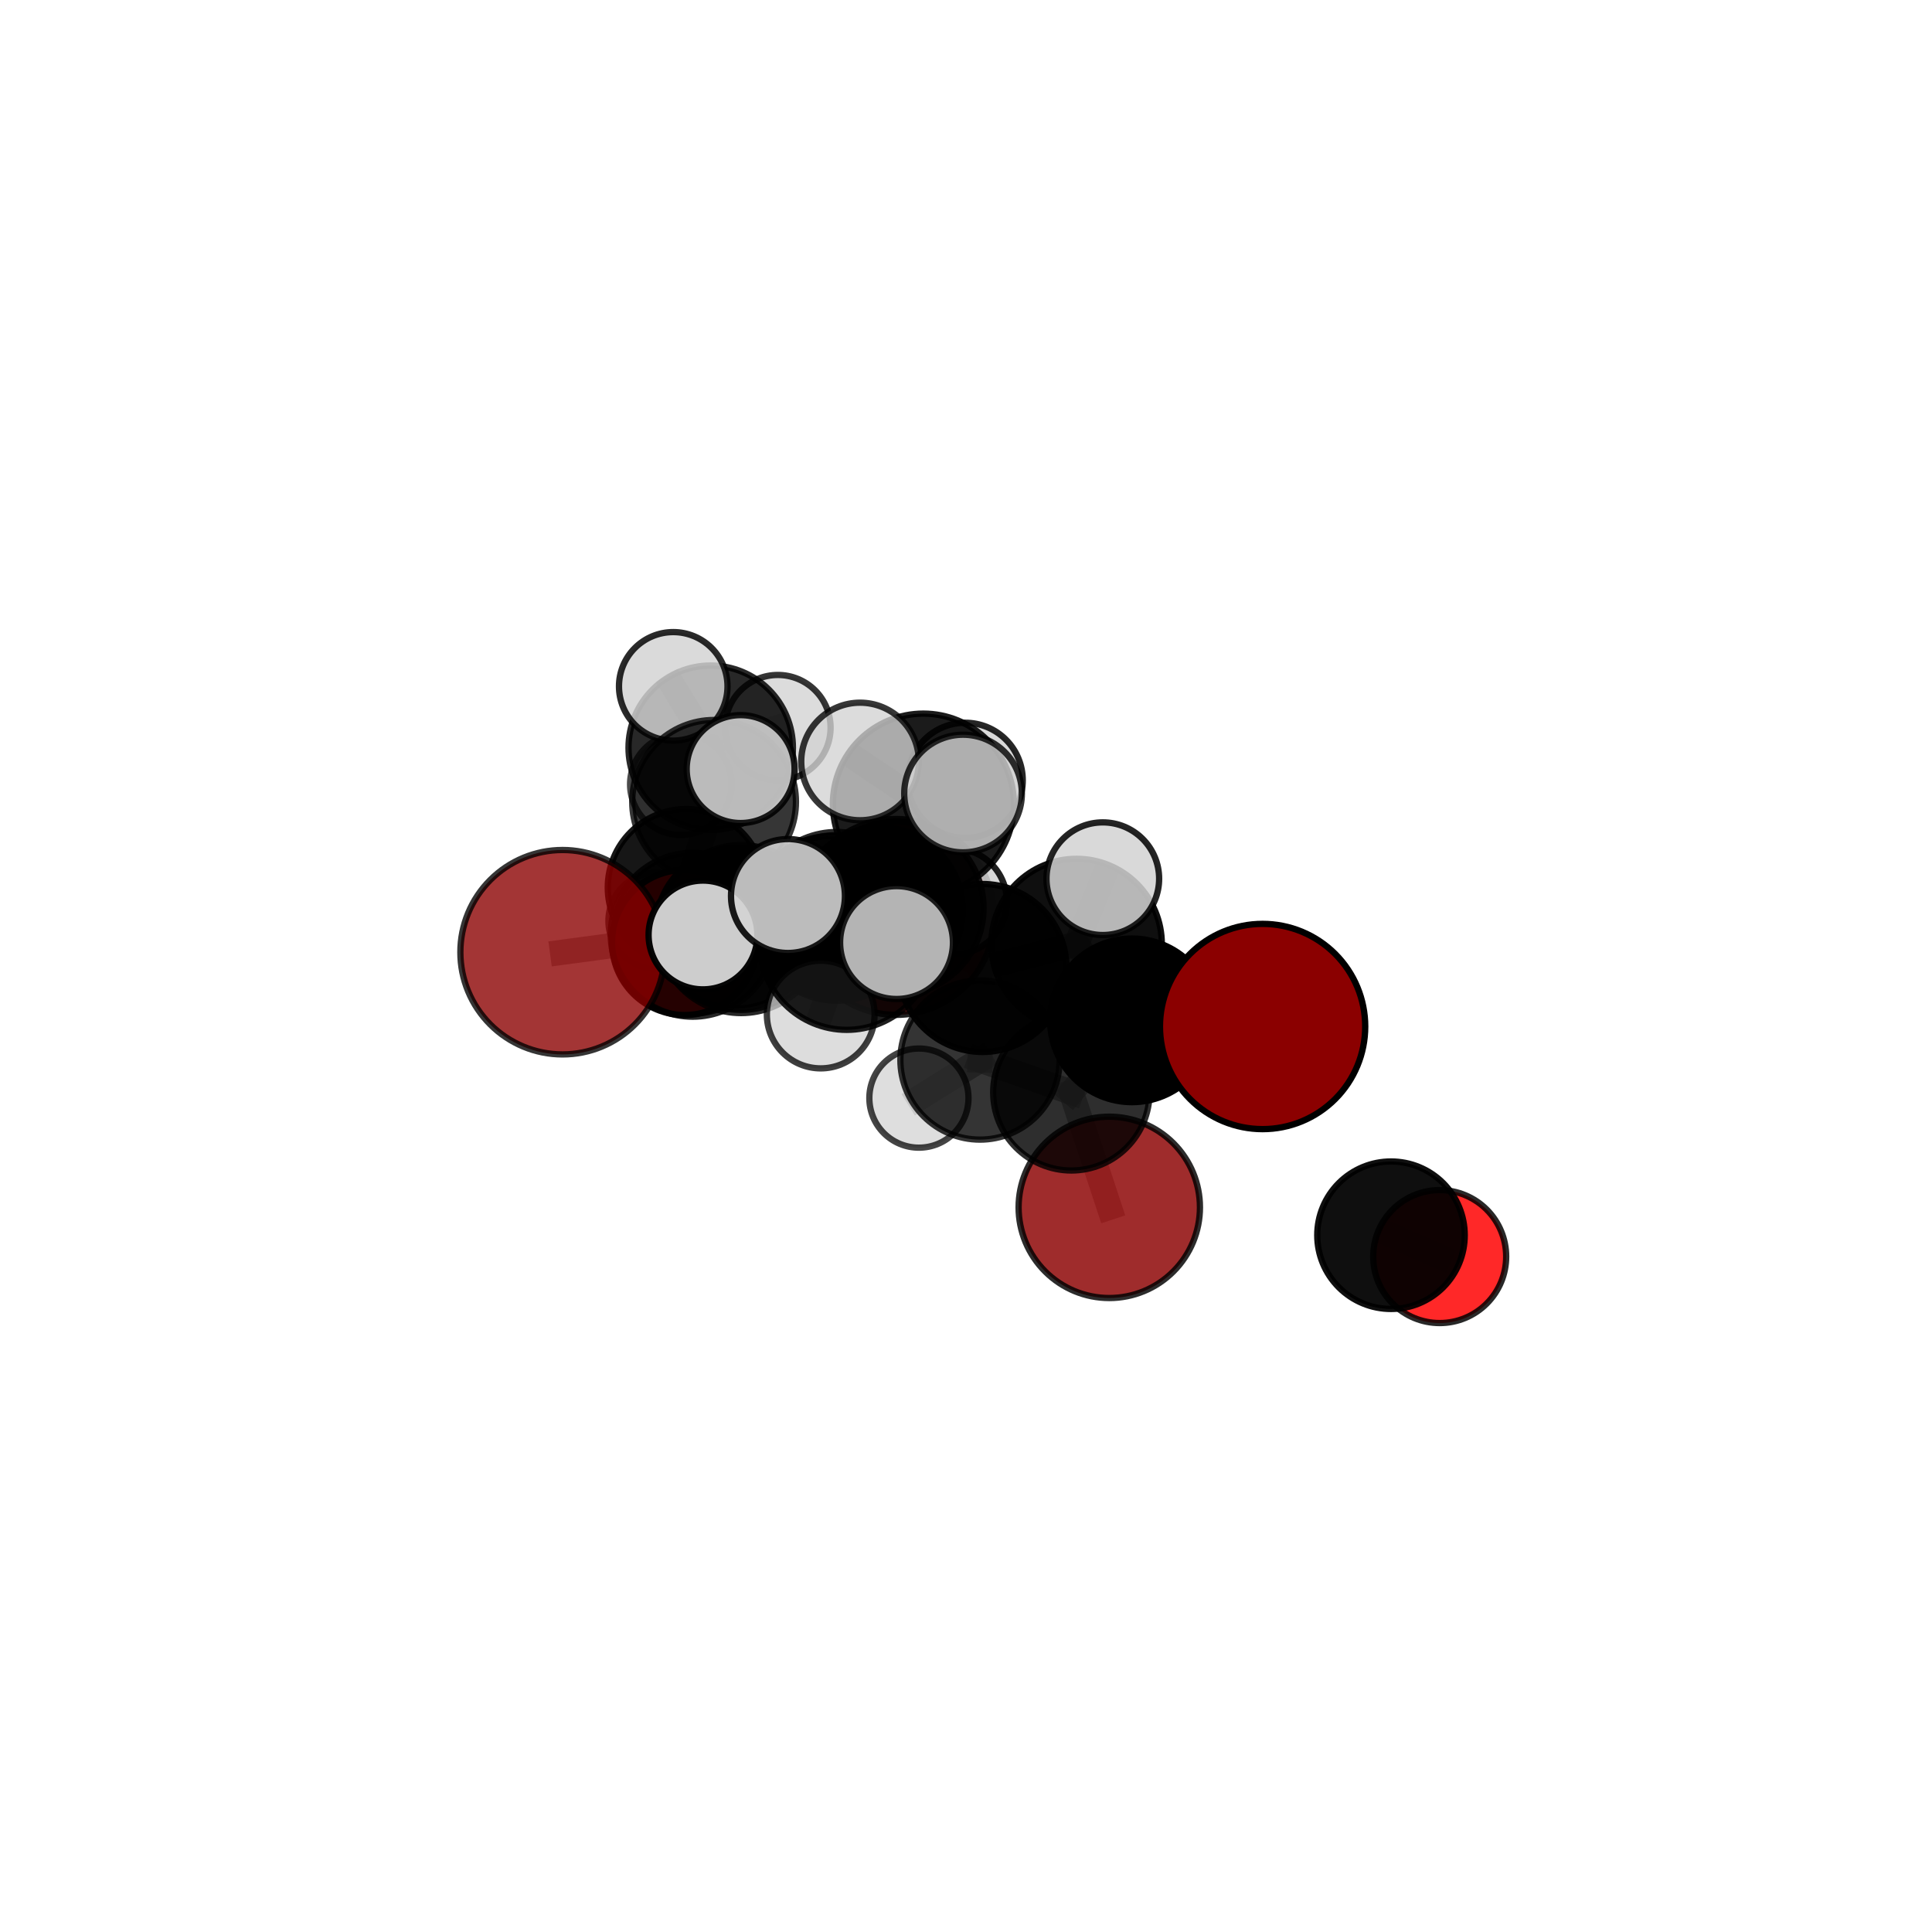 <?xml version="1.0" encoding="utf-8" standalone="no"?>
<!DOCTYPE svg PUBLIC "-//W3C//DTD SVG 1.1//EN"
  "http://www.w3.org/Graphics/SVG/1.1/DTD/svg11.dtd">
<svg xmlns:xlink="http://www.w3.org/1999/xlink" width="153pt" height="153pt" viewBox="0 0 153 153" xmlns="http://www.w3.org/2000/svg" version="1.1">
 <defs>
  <style type="text/css">*{stroke-linejoin: round; stroke-linecap: butt}</style>
 </defs>
 <g id="figure_1">
  <g id="patch_1">
   <path d="M 0 153 
L 153 153 
L 153 0 
L 0 0 
L 0 153 
z
" style="fill: none"/>
  </g>
  <g id="patch_2">
   <path d="M 7.2 145.8 
L 145.8 145.8 
L 145.8 7.2 
L 7.2 7.2 
L 7.2 145.8 
z
" style="fill: none"/>
  </g>
  <g id="axes_1">
   <g id="line2d_1">
    <path d="M 87.847 95.613 
L 84.844 86.503 
" clip-path="url(#pcd4f03c283)" style="fill: none; stroke: #808080; stroke-opacity: 0.6; stroke-width: 2; stroke-linecap: square"/>
   </g>
   <g id="line2d_2">
    <path d="M 84.844 86.503 
L 89.641 80.804 
" clip-path="url(#pcd4f03c283)" style="fill: none; stroke: #808080; stroke-opacity: 0.653; stroke-width: 2; stroke-linecap: square"/>
   </g>
   <g id="line2d_3">
    <path d="M 70.978 72.615 
L 65.812 72.595 
" clip-path="url(#pcd4f03c283)" style="fill: none; stroke: #808080; stroke-opacity: 0.645; stroke-width: 2; stroke-linecap: square"/>
   </g>
   <g id="line2d_4">
    <path d="M 65.812 72.595 
L 58.294 73.519 
" clip-path="url(#pcd4f03c283)" style="fill: none; stroke: #808080; stroke-opacity: 0.657; stroke-width: 2; stroke-linecap: square"/>
   </g>
   <g id="line2d_5">
    <path d="M 99.988 81.291 
L 89.641 80.804 
" clip-path="url(#pcd4f03c283)" style="fill: none; stroke: #808080; stroke-opacity: 0.673; stroke-width: 2; stroke-linecap: square"/>
   </g>
   <g id="line2d_6">
    <path d="M 44.552 75.408 
L 54.857 74.025 
" clip-path="url(#pcd4f03c283)" style="fill: none; stroke: #808080; stroke-opacity: 0.671; stroke-width: 2; stroke-linecap: square"/>
   </g>
   <g id="line2d_7">
    <path d="M 54.857 74.025 
L 58.294 73.519 
" clip-path="url(#pcd4f03c283)" style="fill: none; stroke: #808080; stroke-opacity: 0.665; stroke-width: 2; stroke-linecap: square"/>
   </g>
   <g id="line2d_8">
    <path d="M 114.013 99.511 
L 110.157 97.82 
" clip-path="url(#pcd4f03c283)" style="fill: none; stroke: #808080; stroke-opacity: 0.572; stroke-width: 2; stroke-linecap: square"/>
   </g>
   <g id="line2d_9">
    <path d="M 54.215 74.637 
L 58.294 73.519 
" clip-path="url(#pcd4f03c283)" style="fill: none; stroke: #808080; stroke-opacity: 0.642; stroke-width: 2; stroke-linecap: square"/>
   </g>
   <g id="line2d_10">
    <path d="M 54.215 74.637 
L 54.341 70.282 
" clip-path="url(#pcd4f03c283)" style="fill: none; stroke: #808080; stroke-opacity: 0.632; stroke-width: 2; stroke-linecap: square"/>
   </g>
   <g id="line2d_11">
    <path d="M 54.341 70.282 
L 56.55 63.501 
" clip-path="url(#pcd4f03c283)" style="fill: none; stroke: #808080; stroke-opacity: 0.655; stroke-width: 2; stroke-linecap: square"/>
   </g>
   <g id="line2d_12">
    <path d="M 54.341 70.282 
L 52.008 72.928 
" clip-path="url(#pcd4f03c283)" style="fill: none; stroke: #808080; stroke-opacity: 0.62; stroke-width: 2; stroke-linecap: square"/>
   </g>
   <g id="line2d_13">
    <path d="M 71.041 71.908 
L 77.806 76.657 
" clip-path="url(#pcd4f03c283)" style="fill: none; stroke: #808080; stroke-opacity: 0.714; stroke-width: 2; stroke-linecap: square"/>
   </g>
   <g id="line2d_14">
    <path d="M 71.041 71.908 
L 66.275 72.569 
" clip-path="url(#pcd4f03c283)" style="fill: none; stroke: #808080; stroke-opacity: 0.717; stroke-width: 2; stroke-linecap: square"/>
   </g>
   <g id="line2d_15">
    <path d="M 71.041 71.908 
L 73.123 63.679 
" clip-path="url(#pcd4f03c283)" style="fill: none; stroke: #808080; stroke-opacity: 0.754; stroke-width: 2; stroke-linecap: square"/>
   </g>
   <g id="line2d_16">
    <path d="M 71.041 71.908 
L 67.052 74.656 
" clip-path="url(#pcd4f03c283)" style="fill: none; stroke: #808080; stroke-opacity: 0.733; stroke-width: 2; stroke-linecap: square"/>
   </g>
   <g id="line2d_17">
    <path d="M 77.806 76.657 
L 85.257 74.762 
" clip-path="url(#pcd4f03c283)" style="fill: none; stroke: #808080; stroke-opacity: 0.706; stroke-width: 2; stroke-linecap: square"/>
   </g>
   <g id="line2d_18">
    <path d="M 77.806 76.657 
L 77.61 83.945 
" clip-path="url(#pcd4f03c283)" style="fill: none; stroke: #808080; stroke-opacity: 0.674; stroke-width: 2; stroke-linecap: square"/>
   </g>
   <g id="line2d_19">
    <path d="M 66.275 72.569 
L 58.689 73.579 
" clip-path="url(#pcd4f03c283)" style="fill: none; stroke: #808080; stroke-opacity: 0.701; stroke-width: 2; stroke-linecap: square"/>
   </g>
   <g id="line2d_20">
    <path d="M 66.275 72.569 
L 69.703 72.066 
" clip-path="url(#pcd4f03c283)" style="fill: none; stroke: #808080; stroke-opacity: 0.694; stroke-width: 2; stroke-linecap: square"/>
   </g>
   <g id="line2d_21">
    <path d="M 73.123 63.679 
L 68.109 60.302 
" clip-path="url(#pcd4f03c283)" style="fill: none; stroke: #808080; stroke-opacity: 0.789; stroke-width: 2; stroke-linecap: square"/>
   </g>
   <g id="line2d_22">
    <path d="M 73.123 63.679 
L 76.266 62.843 
" clip-path="url(#pcd4f03c283)" style="fill: none; stroke: #808080; stroke-opacity: 0.79; stroke-width: 2; stroke-linecap: square"/>
   </g>
   <g id="line2d_23">
    <path d="M 73.123 63.679 
L 76.435 61.796 
" clip-path="url(#pcd4f03c283)" style="fill: none; stroke: #808080; stroke-opacity: 0.777; stroke-width: 2; stroke-linecap: square"/>
   </g>
   <g id="line2d_24">
    <path d="M 67.052 74.656 
L 62.401 70.958 
" clip-path="url(#pcd4f03c283)" style="fill: none; stroke: #808080; stroke-opacity: 0.75; stroke-width: 2; stroke-linecap: square"/>
   </g>
   <g id="line2d_25">
    <path d="M 67.052 74.656 
L 64.995 80.342 
" clip-path="url(#pcd4f03c283)" style="fill: none; stroke: #808080; stroke-opacity: 0.72; stroke-width: 2; stroke-linecap: square"/>
   </g>
   <g id="line2d_26">
    <path d="M 67.052 74.656 
L 70.999 74.644 
" clip-path="url(#pcd4f03c283)" style="fill: none; stroke: #808080; stroke-opacity: 0.745; stroke-width: 2; stroke-linecap: square"/>
   </g>
   <g id="line2d_27">
    <path d="M 85.257 74.762 
L 89.641 80.804 
" clip-path="url(#pcd4f03c283)" style="fill: none; stroke: #808080; stroke-opacity: 0.694; stroke-width: 2; stroke-linecap: square"/>
   </g>
   <g id="line2d_28">
    <path d="M 85.257 74.762 
L 87.334 69.587 
" clip-path="url(#pcd4f03c283)" style="fill: none; stroke: #808080; stroke-opacity: 0.732; stroke-width: 2; stroke-linecap: square"/>
   </g>
   <g id="line2d_29">
    <path d="M 77.61 83.945 
L 84.844 86.503 
" clip-path="url(#pcd4f03c283)" style="fill: none; stroke: #808080; stroke-opacity: 0.64; stroke-width: 2; stroke-linecap: square"/>
   </g>
   <g id="line2d_30">
    <path d="M 77.61 83.945 
L 72.771 86.961 
" clip-path="url(#pcd4f03c283)" style="fill: none; stroke: #808080; stroke-opacity: 0.637; stroke-width: 2; stroke-linecap: square"/>
   </g>
   <g id="line2d_31">
    <path d="M 58.689 73.579 
L 54.857 74.025 
" clip-path="url(#pcd4f03c283)" style="fill: none; stroke: #808080; stroke-opacity: 0.687; stroke-width: 2; stroke-linecap: square"/>
   </g>
   <g id="line2d_32">
    <path d="M 58.689 73.579 
L 55.67 74.043 
" clip-path="url(#pcd4f03c283)" style="fill: none; stroke: #808080; stroke-opacity: 0.706; stroke-width: 2; stroke-linecap: square"/>
   </g>
   <g id="line2d_33">
    <path d="M 69.703 72.066 
L 65.812 72.595 
" clip-path="url(#pcd4f03c283)" style="fill: none; stroke: #808080; stroke-opacity: 0.672; stroke-width: 2; stroke-linecap: square"/>
   </g>
   <g id="line2d_34">
    <path d="M 69.703 72.066 
L 75.538 71.381 
" clip-path="url(#pcd4f03c283)" style="fill: none; stroke: #808080; stroke-opacity: 0.685; stroke-width: 2; stroke-linecap: square"/>
   </g>
   <g id="line2d_35">
    <path d="M 56.55 63.501 
L 56.284 59.215 
" clip-path="url(#pcd4f03c283)" style="fill: none; stroke: #808080; stroke-opacity: 0.676; stroke-width: 2; stroke-linecap: square"/>
   </g>
   <g id="line2d_36">
    <path d="M 56.55 63.501 
L 58.652 60.906 
" clip-path="url(#pcd4f03c283)" style="fill: none; stroke: #808080; stroke-opacity: 0.689; stroke-width: 2; stroke-linecap: square"/>
   </g>
   <g id="line2d_37">
    <path d="M 56.284 59.215 
L 53.915 62.108 
" clip-path="url(#pcd4f03c283)" style="fill: none; stroke: #808080; stroke-opacity: 0.662; stroke-width: 2; stroke-linecap: square"/>
   </g>
   <g id="line2d_38">
    <path d="M 56.284 59.215 
L 53.316 54.353 
" clip-path="url(#pcd4f03c283)" style="fill: none; stroke: #808080; stroke-opacity: 0.694; stroke-width: 2; stroke-linecap: square"/>
   </g>
   <g id="line2d_39">
    <path d="M 56.284 59.215 
L 61.601 57.626 
" clip-path="url(#pcd4f03c283)" style="fill: none; stroke: #808080; stroke-opacity: 0.68; stroke-width: 2; stroke-linecap: square"/>
   </g>
   <g id="Path3DCollection_1">
    <path d="M 53.915 66.127 
C 54.981 66.127 56.003 65.703 56.757 64.95 
C 57.51 64.196 57.934 63.174 57.934 62.108 
C 57.934 61.043 57.51 60.021 56.757 59.267 
C 56.003 58.514 54.981 58.09 53.915 58.09 
C 52.85 58.09 51.828 58.514 51.074 59.267 
C 50.321 60.021 49.897 61.043 49.897 62.108 
C 49.897 63.174 50.321 64.196 51.074 64.95 
C 51.828 65.703 52.85 66.127 53.915 66.127 
z
" clip-path="url(#pcd4f03c283)" style="fill: #d3d3d3; fill-opacity: 0.71; stroke: #000000; stroke-opacity: 0.71; stroke-width: 0.5"/>
    <path d="M 61.601 61.802 
C 62.708 61.802 63.77 61.362 64.553 60.579 
C 65.336 59.796 65.776 58.734 65.776 57.626 
C 65.776 56.519 65.336 55.457 64.553 54.674 
C 63.77 53.891 62.708 53.451 61.601 53.451 
C 60.493 53.451 59.431 53.891 58.648 54.674 
C 57.865 55.457 57.425 56.519 57.425 57.626 
C 57.425 58.734 57.865 59.796 58.648 60.579 
C 59.431 61.362 60.493 61.802 61.601 61.802 
z
" clip-path="url(#pcd4f03c283)" style="fill: #d3d3d3; fill-opacity: 0.787; stroke: #000000; stroke-opacity: 0.787; stroke-width: 0.5"/>
    <path d="M 56.284 65.725 
C 58.01 65.725 59.667 65.039 60.887 63.818 
C 62.108 62.597 62.794 60.941 62.794 59.215 
C 62.794 57.488 62.108 55.832 60.887 54.611 
C 59.667 53.39 58.01 52.704 56.284 52.704 
C 54.557 52.704 52.901 53.39 51.68 54.611 
C 50.459 55.832 49.773 57.488 49.773 59.215 
C 49.773 60.941 50.459 62.597 51.68 63.818 
C 52.901 65.039 54.557 65.725 56.284 65.725 
z
" clip-path="url(#pcd4f03c283)" style="fill-opacity: 0.84; stroke: #000000; stroke-opacity: 0.84; stroke-width: 0.5"/>
    <path d="M 53.316 58.65 
C 54.456 58.65 55.549 58.197 56.355 57.392 
C 57.16 56.586 57.613 55.493 57.613 54.353 
C 57.613 53.214 57.16 52.121 56.355 51.315 
C 55.549 50.509 54.456 50.056 53.316 50.056 
C 52.177 50.056 51.084 50.509 50.278 51.315 
C 49.472 52.121 49.019 53.214 49.019 54.353 
C 49.019 55.493 49.472 56.586 50.278 57.392 
C 51.084 58.197 52.177 58.65 53.316 58.65 
z
" clip-path="url(#pcd4f03c283)" style="fill: #d3d3d3; fill-opacity: 0.835; stroke: #000000; stroke-opacity: 0.835; stroke-width: 0.5"/>
    <path d="M 52.008 76.751 
C 53.022 76.751 53.995 76.348 54.712 75.631 
C 55.429 74.914 55.831 73.942 55.831 72.928 
C 55.831 71.914 55.429 70.941 54.712 70.224 
C 53.995 69.507 53.022 69.104 52.008 69.104 
C 50.994 69.104 50.021 69.507 49.304 70.224 
C 48.587 70.941 48.184 71.914 48.184 72.928 
C 48.184 73.942 48.587 74.914 49.304 75.631 
C 50.021 76.348 50.994 76.751 52.008 76.751 
z
" clip-path="url(#pcd4f03c283)" style="fill: #d3d3d3; fill-opacity: 0.7; stroke: #000000; stroke-opacity: 0.7; stroke-width: 0.5"/>
    <path d="M 56.55 69.984 
C 58.27 69.984 59.919 69.301 61.135 68.085 
C 62.35 66.869 63.034 65.22 63.034 63.501 
C 63.034 61.781 62.35 60.132 61.135 58.916 
C 59.919 57.7 58.27 57.017 56.55 57.017 
C 54.831 57.017 53.182 57.7 51.966 58.916 
C 50.75 60.132 50.067 61.781 50.067 63.501 
C 50.067 65.22 50.75 66.869 51.966 68.085 
C 53.182 69.301 54.831 69.984 56.55 69.984 
z
" clip-path="url(#pcd4f03c283)" style="fill-opacity: 0.786; stroke: #000000; stroke-opacity: 0.786; stroke-width: 0.5"/>
    <path d="M 54.341 76.493 
C 55.988 76.493 57.568 75.838 58.733 74.674 
C 59.897 73.509 60.552 71.929 60.552 70.282 
C 60.552 68.635 59.897 67.056 58.733 65.891 
C 57.568 64.726 55.988 64.072 54.341 64.072 
C 52.694 64.072 51.115 64.726 49.95 65.891 
C 48.785 67.056 48.131 68.635 48.131 70.282 
C 48.131 71.929 48.785 73.509 49.95 74.674 
C 51.115 75.838 52.694 76.493 54.341 76.493 
z
" clip-path="url(#pcd4f03c283)" style="fill-opacity: 0.912; stroke: #000000; stroke-opacity: 0.912; stroke-width: 0.5"/>
    <path d="M 70.978 80.37 
C 73.035 80.37 75.007 79.553 76.462 78.099 
C 77.916 76.645 78.733 74.672 78.733 72.615 
C 78.733 70.559 77.916 68.586 76.462 67.132 
C 75.007 65.677 73.035 64.86 70.978 64.86 
C 68.921 64.86 66.948 65.677 65.494 67.132 
C 64.04 68.586 63.223 70.559 63.223 72.615 
C 63.223 74.672 64.04 76.645 65.494 78.099 
C 66.948 79.553 68.921 80.37 70.978 80.37 
z
" clip-path="url(#pcd4f03c283)" style="fill: #8b0000; fill-opacity: 0.874; stroke: #000000; stroke-opacity: 0.874; stroke-width: 0.5"/>
    <path d="M 58.652 65.179 
C 59.786 65.179 60.873 64.729 61.674 63.928 
C 62.475 63.126 62.925 62.039 62.925 60.906 
C 62.925 59.773 62.475 58.686 61.674 57.885 
C 60.873 57.084 59.786 56.633 58.652 56.633 
C 57.519 56.633 56.432 57.084 55.631 57.885 
C 54.83 58.686 54.379 59.773 54.379 60.906 
C 54.379 62.039 54.83 63.126 55.631 63.928 
C 56.432 64.729 57.519 65.179 58.652 65.179 
z
" clip-path="url(#pcd4f03c283)" style="fill: #d3d3d3; fill-opacity: 0.879; stroke: #000000; stroke-opacity: 0.879; stroke-width: 0.5"/>
    <path d="M 54.215 80.384 
C 55.739 80.384 57.201 79.778 58.279 78.701 
C 59.356 77.623 59.962 76.161 59.962 74.637 
C 59.962 73.113 59.356 71.651 58.279 70.574 
C 57.201 69.496 55.739 68.891 54.215 68.891 
C 52.691 68.891 51.229 69.496 50.152 70.574 
C 49.074 71.651 48.469 73.113 48.469 74.637 
C 48.469 76.161 49.074 77.623 50.152 78.701 
C 51.229 79.778 52.691 80.384 54.215 80.384 
z
" clip-path="url(#pcd4f03c283)" style="fill: #ff0000; fill-opacity: 0.974; stroke: #000000; stroke-opacity: 0.974; stroke-width: 0.5"/>
    <path d="M 65.812 78.979 
C 67.505 78.979 69.129 78.306 70.327 77.109 
C 71.524 75.912 72.197 74.288 72.197 72.595 
C 72.197 70.902 71.524 69.278 70.327 68.08 
C 69.129 66.883 67.505 66.21 65.812 66.21 
C 64.119 66.21 62.495 66.883 61.298 68.08 
C 60.1 69.278 59.428 70.902 59.428 72.595 
C 59.428 74.288 60.1 75.912 61.298 77.109 
C 62.495 78.306 64.119 78.979 65.812 78.979 
z
" clip-path="url(#pcd4f03c283)" style="fill-opacity: 0.921; stroke: #000000; stroke-opacity: 0.921; stroke-width: 0.5"/>
    <path d="M 58.294 79.87 
C 59.978 79.87 61.594 79.201 62.785 78.01 
C 63.976 76.819 64.645 75.203 64.645 73.519 
C 64.645 71.834 63.976 70.219 62.785 69.027 
C 61.594 67.836 59.978 67.167 58.294 67.167 
C 56.61 67.167 54.994 67.836 53.803 69.027 
C 52.612 70.219 51.943 71.834 51.943 73.519 
C 51.943 75.203 52.612 76.819 53.803 78.01 
C 54.994 79.201 56.61 79.87 58.294 79.87 
z
" clip-path="url(#pcd4f03c283)" style="fill-opacity: 0.893; stroke: #000000; stroke-opacity: 0.893; stroke-width: 0.5"/>
    <path d="M 75.538 75.577 
C 76.65 75.577 77.718 75.135 78.504 74.348 
C 79.291 73.561 79.733 72.494 79.733 71.381 
C 79.733 70.269 79.291 69.202 78.504 68.415 
C 77.718 67.628 76.65 67.186 75.538 67.186 
C 74.425 67.186 73.358 67.628 72.571 68.415 
C 71.785 69.202 71.343 70.269 71.343 71.381 
C 71.343 72.494 71.785 73.561 72.571 74.348 
C 73.358 75.135 74.425 75.577 75.538 75.577 
z
" clip-path="url(#pcd4f03c283)" style="fill: #d3d3d3; fill-opacity: 0.873; stroke: #000000; stroke-opacity: 0.873; stroke-width: 0.5"/>
    <path d="M 69.703 78.616 
C 71.44 78.616 73.106 77.926 74.335 76.698 
C 75.563 75.469 76.253 73.803 76.253 72.066 
C 76.253 70.329 75.563 68.663 74.335 67.435 
C 73.106 66.206 71.44 65.516 69.703 65.516 
C 67.966 65.516 66.3 66.206 65.071 67.435 
C 63.843 68.663 63.153 70.329 63.153 72.066 
C 63.153 73.803 63.843 75.469 65.071 76.698 
C 66.3 77.926 67.966 78.616 69.703 78.616 
z
" clip-path="url(#pcd4f03c283)" style="fill-opacity: 0.81; stroke: #000000; stroke-opacity: 0.81; stroke-width: 0.5"/>
    <path d="M 54.857 80.514 
C 56.578 80.514 58.229 79.83 59.446 78.613 
C 60.662 77.396 61.346 75.746 61.346 74.025 
C 61.346 72.304 60.662 70.653 59.446 69.436 
C 58.229 68.219 56.578 67.535 54.857 67.535 
C 53.136 67.535 51.485 68.219 50.268 69.436 
C 49.051 70.653 48.368 72.304 48.368 74.025 
C 48.368 75.746 49.051 77.396 50.268 78.613 
C 51.485 79.83 53.136 80.514 54.857 80.514 
z
" clip-path="url(#pcd4f03c283)" style="fill-opacity: 0.855; stroke: #000000; stroke-opacity: 0.855; stroke-width: 0.5"/>
    <path d="M 44.552 83.502 
C 46.698 83.502 48.757 82.649 50.275 81.131 
C 51.793 79.613 52.646 77.554 52.646 75.408 
C 52.646 73.261 51.793 71.202 50.275 69.684 
C 48.757 68.166 46.698 67.313 44.552 67.313 
C 42.405 67.313 40.346 68.166 38.828 69.684 
C 37.31 71.202 36.458 73.261 36.458 75.408 
C 36.458 77.554 37.31 79.613 38.828 81.131 
C 40.346 82.649 42.405 83.502 44.552 83.502 
z
" clip-path="url(#pcd4f03c283)" style="fill: #8b0000; fill-opacity: 0.79; stroke: #000000; stroke-opacity: 0.79; stroke-width: 0.5"/>
    <path d="M 87.847 102.794 
C 89.751 102.794 91.577 102.037 92.924 100.69 
C 94.27 99.344 95.027 97.517 95.027 95.613 
C 95.027 93.709 94.27 91.882 92.924 90.536 
C 91.577 89.189 89.751 88.433 87.847 88.433 
C 85.942 88.433 84.116 89.189 82.769 90.536 
C 81.423 91.882 80.666 93.709 80.666 95.613 
C 80.666 97.517 81.423 99.344 82.769 100.69 
C 84.116 102.037 85.942 102.794 87.847 102.794 
z
" clip-path="url(#pcd4f03c283)" style="fill: #8b0000; fill-opacity: 0.825; stroke: #000000; stroke-opacity: 0.825; stroke-width: 0.5"/>
    <path d="M 66.275 79.25 
C 68.047 79.25 69.746 78.546 70.999 77.293 
C 72.252 76.04 72.956 74.341 72.956 72.569 
C 72.956 70.797 72.252 69.097 70.999 67.844 
C 69.746 66.591 68.047 65.887 66.275 65.887 
C 64.502 65.887 62.803 66.591 61.55 67.844 
C 60.297 69.097 59.593 70.797 59.593 72.569 
C 59.593 74.341 60.297 76.04 61.55 77.293 
C 62.803 78.546 64.502 79.25 66.275 79.25 
z
" clip-path="url(#pcd4f03c283)" style="fill-opacity: 0.842; stroke: #000000; stroke-opacity: 0.842; stroke-width: 0.5"/>
    <path d="M 58.689 80.228 
C 60.453 80.228 62.144 79.528 63.391 78.281 
C 64.638 77.034 65.339 75.342 65.339 73.579 
C 65.339 71.815 64.638 70.124 63.391 68.877 
C 62.144 67.63 60.453 66.929 58.689 66.929 
C 56.926 66.929 55.234 67.63 53.987 68.877 
C 52.74 70.124 52.04 71.815 52.04 73.579 
C 52.04 75.342 52.74 77.034 53.987 78.281 
C 55.234 79.528 56.926 80.228 58.689 80.228 
z
" clip-path="url(#pcd4f03c283)" style="fill-opacity: 0.844; stroke: #000000; stroke-opacity: 0.844; stroke-width: 0.5"/>
    <path d="M 72.771 90.887 
C 73.812 90.887 74.811 90.473 75.547 89.737 
C 76.283 89.001 76.697 88.002 76.697 86.961 
C 76.697 85.92 76.283 84.922 75.547 84.185 
C 74.811 83.449 73.812 83.036 72.771 83.036 
C 71.73 83.036 70.732 83.449 69.995 84.185 
C 69.259 84.922 68.846 85.92 68.846 86.961 
C 68.846 88.002 69.259 89.001 69.995 89.737 
C 70.732 90.473 71.73 90.887 72.771 90.887 
z
" clip-path="url(#pcd4f03c283)" style="fill: #d3d3d3; fill-opacity: 0.731; stroke: #000000; stroke-opacity: 0.731; stroke-width: 0.5"/>
    <path d="M 84.844 92.695 
C 86.486 92.695 88.061 92.042 89.222 90.881 
C 90.383 89.72 91.035 88.145 91.035 86.503 
C 91.035 84.862 90.383 83.287 89.222 82.126 
C 88.061 80.965 86.486 80.312 84.844 80.312 
C 83.202 80.312 81.627 80.965 80.466 82.126 
C 79.305 83.287 78.653 84.862 78.653 86.503 
C 78.653 88.145 79.305 89.72 80.466 90.881 
C 81.627 92.042 83.202 92.695 84.844 92.695 
z
" clip-path="url(#pcd4f03c283)" style="fill-opacity: 0.819; stroke: #000000; stroke-opacity: 0.819; stroke-width: 0.5"/>
    <path d="M 77.61 90.25 
C 79.282 90.25 80.886 89.586 82.068 88.403 
C 83.25 87.221 83.915 85.617 83.915 83.945 
C 83.915 82.273 83.25 80.669 82.068 79.486 
C 80.886 78.304 79.282 77.64 77.61 77.64 
C 75.937 77.64 74.334 78.304 73.151 79.486 
C 71.969 80.669 71.304 82.273 71.304 83.945 
C 71.304 85.617 71.969 87.221 73.151 88.403 
C 74.334 89.586 75.937 90.25 77.61 90.25 
z
" clip-path="url(#pcd4f03c283)" style="fill-opacity: 0.794; stroke: #000000; stroke-opacity: 0.794; stroke-width: 0.5"/>
    <path d="M 114.013 104.776 
C 115.409 104.776 116.749 104.222 117.736 103.234 
C 118.723 102.247 119.278 100.908 119.278 99.511 
C 119.278 98.115 118.723 96.776 117.736 95.788 
C 116.749 94.801 115.409 94.246 114.013 94.246 
C 112.617 94.246 111.277 94.801 110.29 95.788 
C 109.303 96.776 108.748 98.115 108.748 99.511 
C 108.748 100.908 109.303 102.247 110.29 103.234 
C 111.277 104.222 112.617 104.776 114.013 104.776 
z
" clip-path="url(#pcd4f03c283)" style="fill: #ff0000; fill-opacity: 0.843; stroke: #000000; stroke-opacity: 0.843; stroke-width: 0.5"/>
    <path d="M 76.435 66.356 
C 77.645 66.356 78.805 65.875 79.66 65.02 
C 80.515 64.165 80.995 63.005 80.995 61.796 
C 80.995 60.586 80.515 59.426 79.66 58.571 
C 78.805 57.716 77.645 57.236 76.435 57.236 
C 75.226 57.236 74.066 57.716 73.211 58.571 
C 72.356 59.426 71.875 60.586 71.875 61.796 
C 71.875 63.005 72.356 64.165 73.211 65.02 
C 74.066 65.875 75.226 66.356 76.435 66.356 
z
" clip-path="url(#pcd4f03c283)" style="fill: #d3d3d3; fill-opacity: 0.848; stroke: #000000; stroke-opacity: 0.848; stroke-width: 0.5"/>
    <path d="M 89.641 87.282 
C 91.358 87.282 93.006 86.599 94.221 85.384 
C 95.436 84.169 96.118 82.522 96.118 80.804 
C 96.118 79.086 95.436 77.438 94.221 76.223 
C 93.006 75.008 91.358 74.326 89.641 74.326 
C 87.923 74.326 86.275 75.008 85.06 76.223 
C 83.845 77.438 83.163 79.086 83.163 80.804 
C 83.163 82.522 83.845 84.169 85.06 85.384 
C 86.275 86.599 87.923 87.282 89.641 87.282 
z
" clip-path="url(#pcd4f03c283)" style="fill-opacity: 0.999; stroke: #000000; stroke-opacity: 0.999; stroke-width: 0.5"/>
    <path d="M 99.988 89.419 
C 102.143 89.419 104.211 88.562 105.735 87.038 
C 107.259 85.514 108.115 83.447 108.115 81.291 
C 108.115 79.136 107.259 77.068 105.735 75.544 
C 104.211 74.02 102.143 73.164 99.988 73.164 
C 97.833 73.164 95.765 74.02 94.241 75.544 
C 92.717 77.068 91.861 79.136 91.861 81.291 
C 91.861 83.447 92.717 85.514 94.241 87.038 
C 95.765 88.562 97.833 89.419 99.988 89.419 
z
" clip-path="url(#pcd4f03c283)" style="fill: #8b0000; stroke: #000000; stroke-width: 0.5"/>
    <path d="M 55.67 78.351 
C 56.813 78.351 57.909 77.897 58.716 77.089 
C 59.524 76.281 59.978 75.185 59.978 74.043 
C 59.978 72.901 59.524 71.805 58.716 70.997 
C 57.909 70.189 56.813 69.735 55.67 69.735 
C 54.528 69.735 53.432 70.189 52.624 70.997 
C 51.817 71.805 51.363 72.901 51.363 74.043 
C 51.363 75.185 51.817 76.281 52.624 77.089 
C 53.432 77.897 54.528 78.351 55.67 78.351 
z
" clip-path="url(#pcd4f03c283)" style="fill: #d3d3d3; fill-opacity: 0.969; stroke: #000000; stroke-opacity: 0.969; stroke-width: 0.5"/>
    <path d="M 77.806 83.308 
C 79.569 83.308 81.261 82.607 82.509 81.36 
C 83.756 80.113 84.457 78.421 84.457 76.657 
C 84.457 74.893 83.756 73.202 82.509 71.954 
C 81.261 70.707 79.569 70.006 77.806 70.006 
C 76.042 70.006 74.35 70.707 73.103 71.954 
C 71.855 73.202 71.155 74.893 71.155 76.657 
C 71.155 78.421 71.855 80.113 73.103 81.36 
C 74.35 82.607 76.042 83.308 77.806 83.308 
z
" clip-path="url(#pcd4f03c283)" style="fill-opacity: 0.953; stroke: #000000; stroke-opacity: 0.953; stroke-width: 0.5"/>
    <path d="M 71.041 78.76 
C 72.858 78.76 74.601 78.038 75.886 76.753 
C 77.171 75.468 77.893 73.725 77.893 71.908 
C 77.893 70.09 77.171 68.347 75.886 67.062 
C 74.601 65.777 72.858 65.055 71.041 65.055 
C 69.224 65.055 67.481 65.777 66.196 67.062 
C 64.911 68.347 64.189 70.09 64.189 71.908 
C 64.189 73.725 64.911 75.468 66.196 76.753 
C 67.481 78.038 69.224 78.76 71.041 78.76 
z
" clip-path="url(#pcd4f03c283)" style="fill-opacity: 0.879; stroke: #000000; stroke-opacity: 0.879; stroke-width: 0.5"/>
    <path d="M 85.257 81.513 
C 87.047 81.513 88.765 80.802 90.031 79.536 
C 91.297 78.27 92.008 76.553 92.008 74.762 
C 92.008 72.972 91.297 71.254 90.031 69.988 
C 88.765 68.722 87.047 68.011 85.257 68.011 
C 83.466 68.011 81.749 68.722 80.483 69.988 
C 79.217 71.254 78.506 72.972 78.506 74.762 
C 78.506 76.553 79.217 78.27 80.483 79.536 
C 81.749 80.802 83.466 81.513 85.257 81.513 
z
" clip-path="url(#pcd4f03c283)" style="fill-opacity: 0.94; stroke: #000000; stroke-opacity: 0.94; stroke-width: 0.5"/>
    <path d="M 110.157 103.66 
C 111.706 103.66 113.191 103.045 114.287 101.95 
C 115.382 100.855 115.997 99.369 115.997 97.82 
C 115.997 96.271 115.382 94.786 114.287 93.69 
C 113.191 92.595 111.706 91.98 110.157 91.98 
C 108.608 91.98 107.122 92.595 106.027 93.69 
C 104.932 94.786 104.316 96.271 104.316 97.82 
C 104.316 99.369 104.932 100.855 106.027 101.95 
C 107.122 103.045 108.608 103.66 110.157 103.66 
z
" clip-path="url(#pcd4f03c283)" style="fill-opacity: 0.938; stroke: #000000; stroke-opacity: 0.938; stroke-width: 0.5"/>
    <path d="M 73.123 70.845 
C 75.023 70.845 76.846 70.09 78.19 68.746 
C 79.534 67.402 80.289 65.579 80.289 63.679 
C 80.289 61.778 79.534 59.956 78.19 58.612 
C 76.846 57.268 75.023 56.513 73.123 56.513 
C 71.222 56.513 69.399 57.268 68.056 58.612 
C 66.712 59.956 65.957 61.778 65.957 63.679 
C 65.957 65.579 66.712 67.402 68.056 68.746 
C 69.399 70.09 71.222 70.845 73.123 70.845 
z
" clip-path="url(#pcd4f03c283)" style="fill-opacity: 0.891; stroke: #000000; stroke-opacity: 0.891; stroke-width: 0.5"/>
    <path d="M 68.109 64.958 
C 69.344 64.958 70.528 64.468 71.401 63.595 
C 72.274 62.721 72.765 61.537 72.765 60.302 
C 72.765 59.068 72.274 57.883 71.401 57.01 
C 70.528 56.137 69.344 55.647 68.109 55.647 
C 66.874 55.647 65.69 56.137 64.817 57.01 
C 63.944 57.883 63.453 59.068 63.453 60.302 
C 63.453 61.537 63.944 62.721 64.817 63.595 
C 65.69 64.468 66.874 64.958 68.109 64.958 
z
" clip-path="url(#pcd4f03c283)" style="fill: #d3d3d3; fill-opacity: 0.783; stroke: #000000; stroke-opacity: 0.783; stroke-width: 0.5"/>
    <path d="M 87.334 74.048 
C 88.517 74.048 89.652 73.578 90.488 72.741 
C 91.325 71.905 91.795 70.77 91.795 69.587 
C 91.795 68.404 91.325 67.269 90.488 66.433 
C 89.652 65.596 88.517 65.126 87.334 65.126 
C 86.151 65.126 85.016 65.596 84.18 66.433 
C 83.343 67.269 82.873 68.404 82.873 69.587 
C 82.873 70.77 83.343 71.905 84.18 72.741 
C 85.016 73.578 86.151 74.048 87.334 74.048 
z
" clip-path="url(#pcd4f03c283)" style="fill: #d3d3d3; fill-opacity: 0.858; stroke: #000000; stroke-opacity: 0.858; stroke-width: 0.5"/>
    <path d="M 76.266 67.501 
C 77.501 67.501 78.686 67.01 79.56 66.137 
C 80.433 65.263 80.924 64.078 80.924 62.843 
C 80.924 61.607 80.433 60.422 79.56 59.549 
C 78.686 58.675 77.501 58.184 76.266 58.184 
C 75.031 58.184 73.846 58.675 72.972 59.549 
C 72.098 60.422 71.608 61.607 71.608 62.843 
C 71.608 64.078 72.098 65.263 72.972 66.137 
C 73.846 67.01 75.031 67.501 76.266 67.501 
z
" clip-path="url(#pcd4f03c283)" style="fill: #d3d3d3; fill-opacity: 0.808; stroke: #000000; stroke-opacity: 0.808; stroke-width: 0.5"/>
    <path d="M 64.995 84.607 
C 66.127 84.607 67.212 84.158 68.011 83.358 
C 68.811 82.558 69.261 81.473 69.261 80.342 
C 69.261 79.211 68.811 78.126 68.011 77.326 
C 67.212 76.526 66.127 76.077 64.995 76.077 
C 63.864 76.077 62.779 76.526 61.979 77.326 
C 61.18 78.126 60.73 79.211 60.73 80.342 
C 60.73 81.473 61.18 82.558 61.979 83.358 
C 62.779 84.158 63.864 84.607 64.995 84.607 
z
" clip-path="url(#pcd4f03c283)" style="fill: #d3d3d3; fill-opacity: 0.755; stroke: #000000; stroke-opacity: 0.755; stroke-width: 0.5"/>
    <path d="M 67.052 81.557 
C 68.882 81.557 70.637 80.83 71.932 79.536 
C 73.226 78.242 73.953 76.486 73.953 74.656 
C 73.953 72.826 73.226 71.07 71.932 69.776 
C 70.637 68.482 68.882 67.755 67.052 67.755 
C 65.221 67.755 63.466 68.482 62.172 69.776 
C 60.878 71.07 60.15 72.826 60.15 74.656 
C 60.15 76.486 60.878 78.242 62.172 79.536 
C 63.466 80.83 65.221 81.557 67.052 81.557 
z
" clip-path="url(#pcd4f03c283)" style="fill-opacity: 0.881; stroke: #000000; stroke-opacity: 0.881; stroke-width: 0.5"/>
    <path d="M 62.401 75.469 
C 63.597 75.469 64.745 74.994 65.591 74.148 
C 66.437 73.302 66.912 72.155 66.912 70.958 
C 66.912 69.762 66.437 68.614 65.591 67.768 
C 64.745 66.922 63.597 66.447 62.401 66.447 
C 61.205 66.447 60.057 66.922 59.211 67.768 
C 58.365 68.614 57.89 69.762 57.89 70.958 
C 57.89 72.155 58.365 73.302 59.211 74.148 
C 60.057 74.994 61.205 75.469 62.401 75.469 
z
" clip-path="url(#pcd4f03c283)" style="fill: #d3d3d3; fill-opacity: 0.888; stroke: #000000; stroke-opacity: 0.888; stroke-width: 0.5"/>
    <path d="M 70.999 79.113 
C 72.184 79.113 73.32 78.642 74.158 77.804 
C 74.996 76.966 75.467 75.829 75.467 74.644 
C 75.467 73.459 74.996 72.322 74.158 71.484 
C 73.32 70.646 72.184 70.175 70.999 70.175 
C 69.814 70.175 68.677 70.646 67.839 71.484 
C 67.001 72.322 66.53 73.459 66.53 74.644 
C 66.53 75.829 67.001 76.966 67.839 77.804 
C 68.677 78.642 69.814 79.113 70.999 79.113 
z
" clip-path="url(#pcd4f03c283)" style="fill: #d3d3d3; fill-opacity: 0.853; stroke: #000000; stroke-opacity: 0.853; stroke-width: 0.5"/>
   </g>
  </g>
 </g>
 <defs>
  <clipPath id="pcd4f03c283">
   <rect x="7.2" y="7.2" width="138.6" height="138.6"/>
  </clipPath>
 </defs>
</svg>
